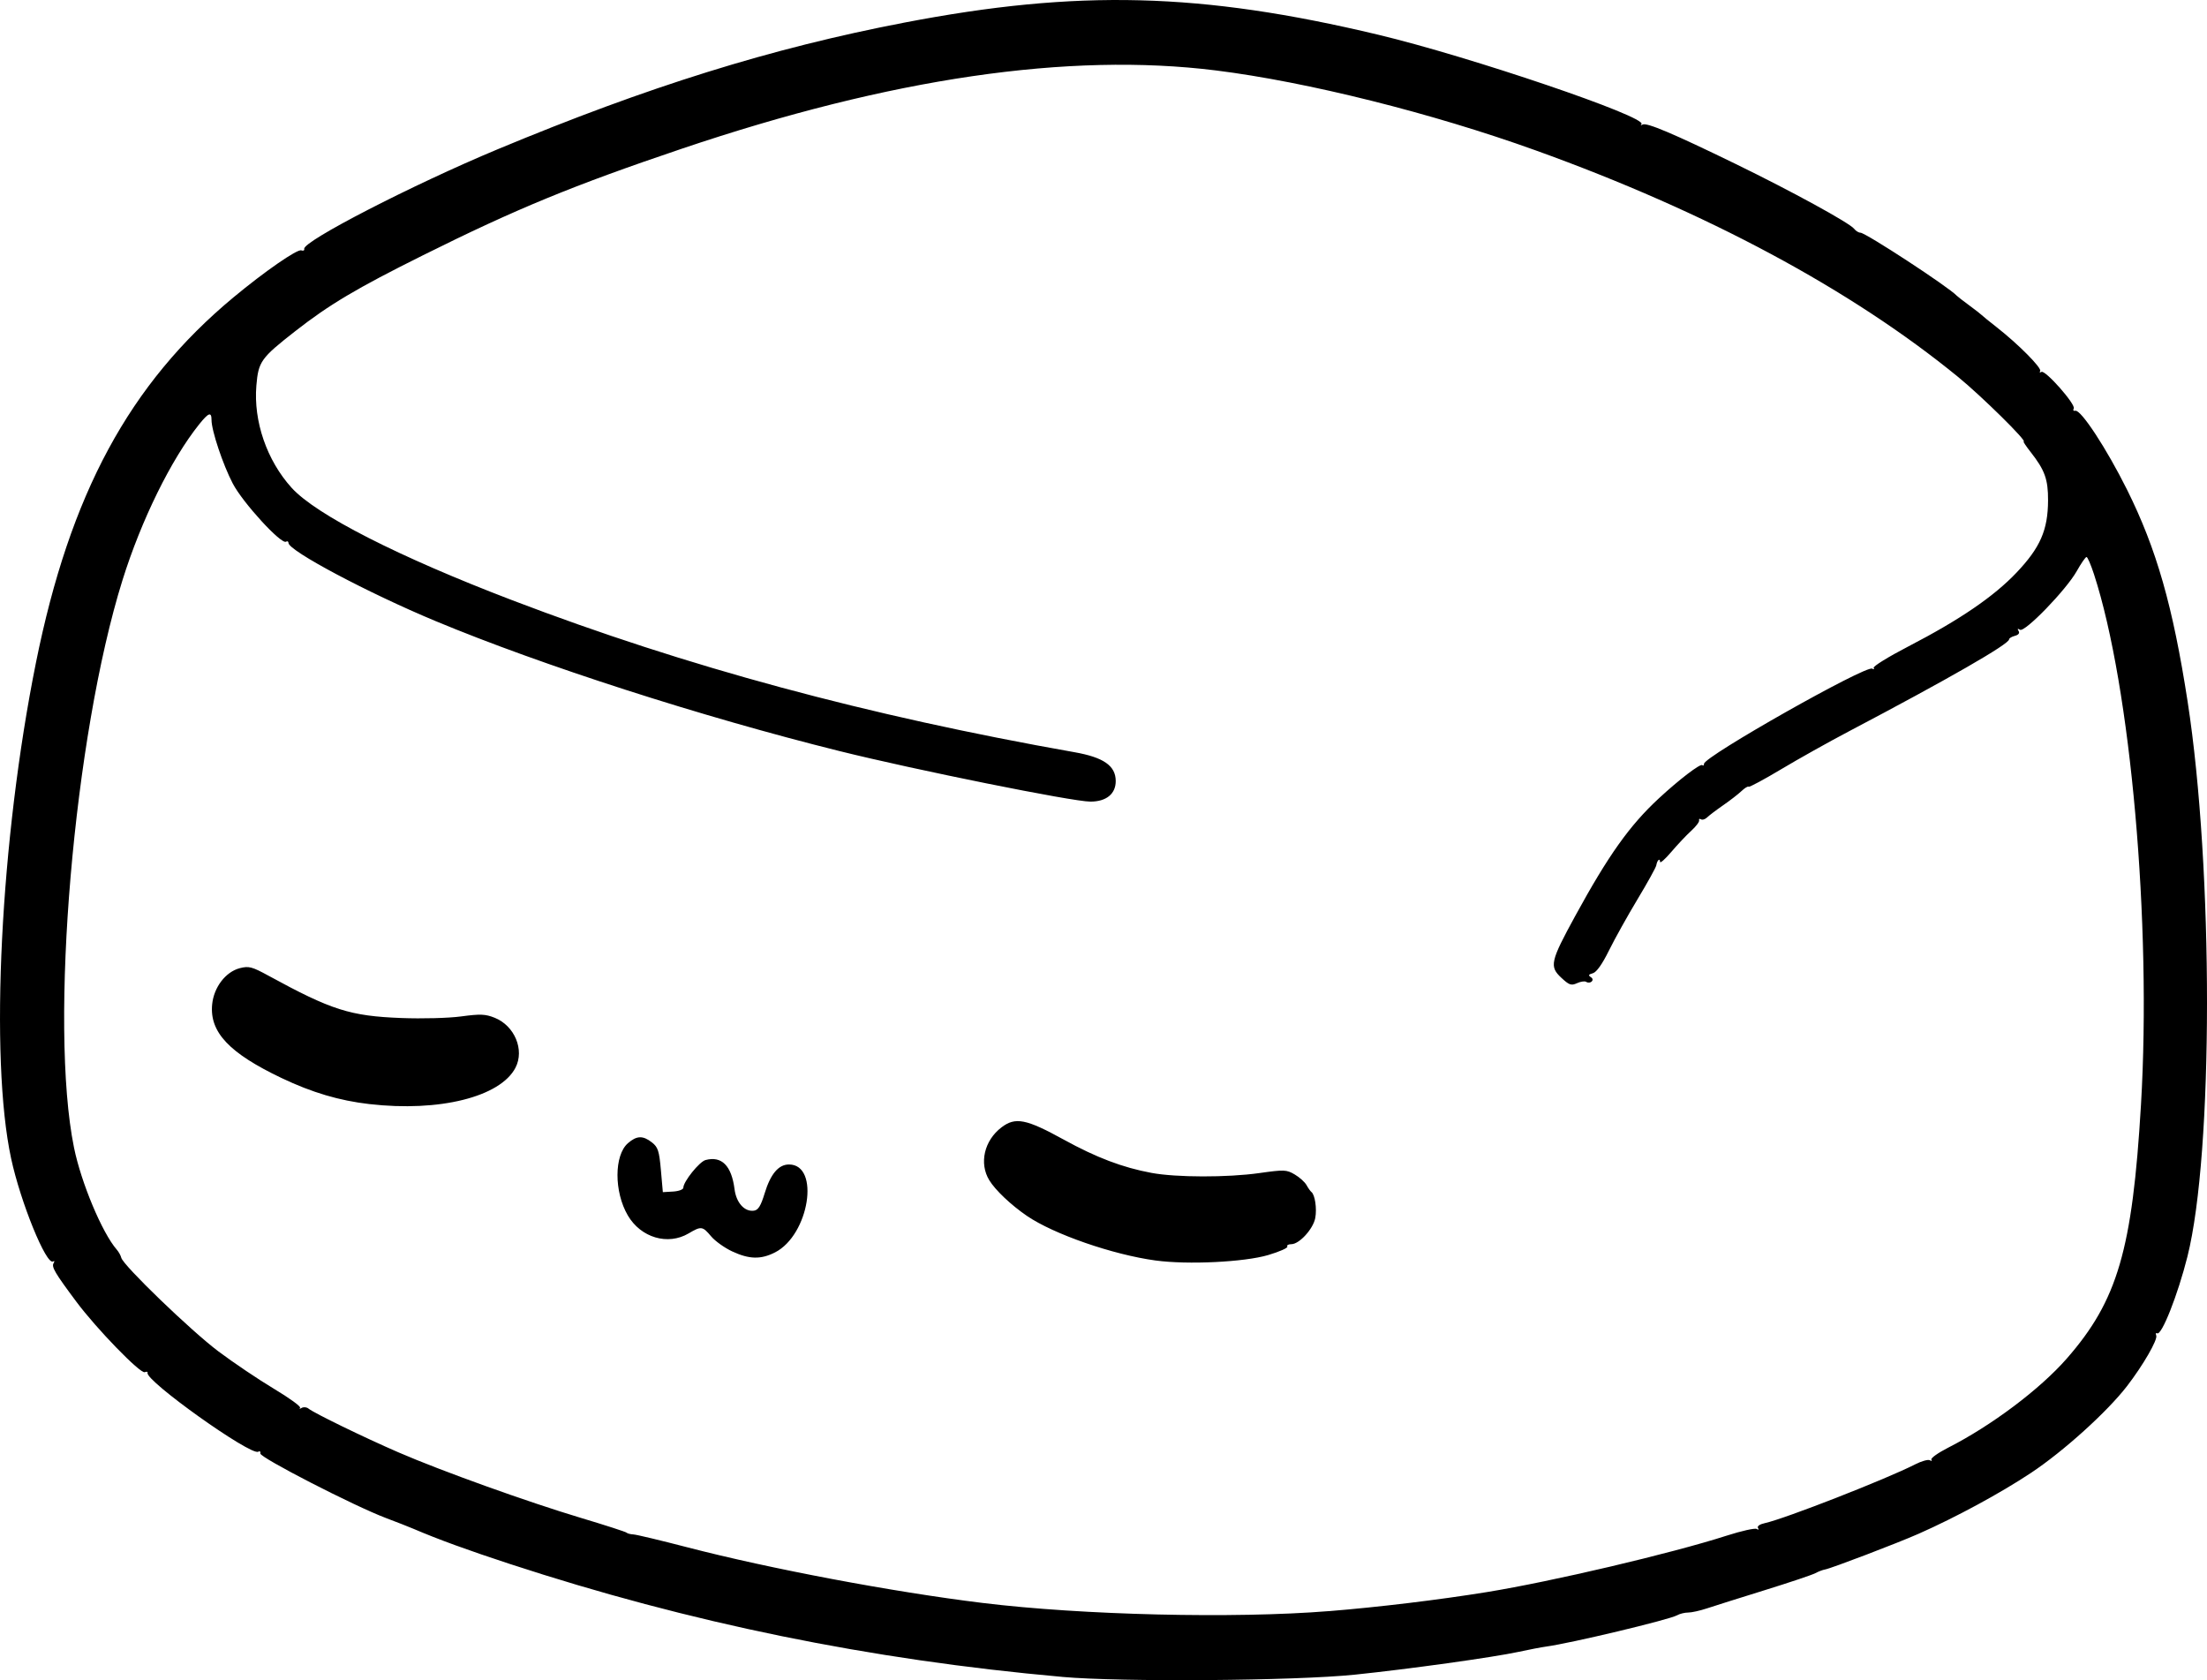 <?xml version="1.0" encoding="UTF-8" standalone="no"?>
<!-- Created with Inkscape (http://www.inkscape.org/) -->

<svg
   width="212.444mm"
   height="161.728mm"
   viewBox="0 0 212.444 161.728"
   version="1.1"
   id="svg5"
   xml:space="preserve"
   xmlns="http://www.w3.org/2000/svg"
   xmlns:svg="http://www.w3.org/2000/svg"><defs
     id="defs2" /><g
     id="layer1"
     transform="translate(11.454,-54.108)"><path
       style="fill:#000000;stroke-width:0.265"
       d="m 90.791,215.52 c -18.515,-1.65 -35.84,-5.192 -53.181,-10.874 -4.029,-1.32 -6.917,-2.373 -9.26,-3.377 -0.437,-0.187 -1.627,-0.654 -2.646,-1.037 -3.04,-1.144 -12.179,-5.841 -12.098,-6.217 0.04,-0.187 -0.051,-0.263 -0.201,-0.17 -0.697,0.431 -10.906,-6.845 -10.656,-7.595 0.035,-0.104 -0.088,-0.131 -0.273,-0.06 -0.425,0.163 -4.631,-4.17 -6.575,-6.775 -2.07,-2.773 -2.416,-3.36 -2.193,-3.721 0.108,-0.175 0.084,-0.248 -0.053,-0.163 -0.647,0.4 -3.132,-5.699 -4.038,-9.911 -2.085,-9.694 -1.033,-30.73 2.386,-47.707 3.278,-16.276 8.995,-26.852 19.018,-35.183 2.989,-2.485 6.146,-4.671 6.531,-4.523 0.188,0.072 0.314,0.009 0.279,-0.142 -0.166,-0.717 10.419,-6.17 18.59,-9.577 14.499,-6.046 26.355,-9.74 39.158,-12.201 16.716,-3.213 28.579,-2.91 45.641,1.165 8.834,2.11 25.945,7.924 25.329,8.606 -0.106,0.117 -0.056,0.135 0.111,0.039 0.386,-0.22 2.927,0.855 8.956,3.791 5.379,2.619 10.966,5.676 11.406,6.24 0.162,0.207 0.434,0.377 0.605,0.377 0.502,0 8.527,5.25 9.288,6.077 0.073,0.079 0.609,0.494 1.191,0.922 0.582,0.428 1.118,0.844 1.191,0.925 0.073,0.08 0.728,0.612 1.455,1.181 2.065,1.615 4.357,3.924 4.18,4.211 -0.088,0.143 -0.034,0.182 0.121,0.086 0.363,-0.224 3.341,3.153 3.11,3.528 -0.096,0.155 -0.026,0.25 0.154,0.21 0.542,-0.12 3.012,3.651 4.978,7.6 2.833,5.689 4.411,11.211 5.831,20.399 2.495,16.142 2.485,43.448 -0.019,53.419 -0.924,3.68 -2.492,7.647 -2.919,7.383 -0.12,-0.074 -0.157,0.023 -0.083,0.216 0.154,0.401 -1.272,2.87 -2.812,4.867 -1.902,2.468 -6.11,6.272 -9.235,8.348 -2.933,1.949 -7.256,4.291 -10.848,5.876 -2.053,0.906 -8.407,3.33 -8.985,3.428 -0.224,0.038 -0.646,0.199 -0.937,0.357 -0.291,0.159 -2.494,0.898 -4.895,1.643 -2.401,0.745 -4.901,1.533 -5.556,1.751 -0.655,0.218 -1.46,0.395 -1.79,0.395 -0.329,-7.9e-4 -0.806,0.116 -1.058,0.26 -0.753,0.429 -10.243,2.696 -12.63,3.018 -0.437,0.059 -1.627,0.287 -2.646,0.508 -2.421,0.524 -10.565,1.658 -15.743,2.192 -5.771,0.596 -22.482,0.724 -28.178,0.217 z m 25.665,-6.327 c 4.815,-0.389 10.599,-1.087 15.229,-1.838 6.261,-1.016 17.759,-3.721 23.072,-5.43 1.421,-0.457 2.719,-0.746 2.885,-0.644 0.178,0.11 0.23,0.07 0.127,-0.097 -0.105,-0.17 0.171,-0.36 0.687,-0.472 1.905,-0.415 11.729,-4.257 14.431,-5.644 0.623,-0.32 1.267,-0.499 1.43,-0.399 0.163,0.101 0.228,0.072 0.144,-0.064 -0.084,-0.136 0.642,-0.652 1.613,-1.147 4.183,-2.132 8.834,-5.626 11.416,-8.577 4.892,-5.59 6.318,-10.467 7.145,-24.431 1.033,-17.435 -0.986,-40.215 -4.526,-51.075 -0.296,-0.91 -0.619,-1.654 -0.716,-1.653 -0.097,1.5e-4 -0.521,0.613 -0.942,1.363 -1.008,1.795 -5.005,5.925 -5.461,5.643 -0.227,-0.14 -0.272,-0.103 -0.137,0.115 0.127,0.206 -0.002,0.376 -0.356,0.469 -0.306,0.08 -0.556,0.232 -0.556,0.338 0,0.459 -5.865,3.825 -15.478,8.885 -1.892,0.996 -4.797,2.622 -6.457,3.615 -1.659,0.992 -3.071,1.751 -3.137,1.685 -0.066,-0.066 -0.375,0.122 -0.687,0.418 -0.312,0.296 -1.103,0.908 -1.758,1.361 -0.655,0.452 -1.349,0.978 -1.543,1.168 -0.194,0.19 -0.464,0.276 -0.602,0.191 -0.137,-0.085 -0.217,-0.041 -0.177,0.098 0.04,0.139 -0.304,0.594 -0.764,1.012 -0.46,0.418 -1.323,1.333 -1.918,2.033 -0.595,0.7 -1.081,1.127 -1.081,0.948 0,-0.409 -0.286,-0.142 -0.358,0.334 -0.029,0.195 -0.842,1.665 -1.805,3.265 -0.963,1.601 -2.203,3.825 -2.754,4.943 -0.649,1.316 -1.195,2.085 -1.548,2.183 -0.424,0.117 -0.466,0.202 -0.187,0.382 0.41,0.265 -0.054,0.7 -0.471,0.442 -0.135,-0.083 -0.529,-0.022 -0.877,0.137 -0.547,0.249 -0.749,0.178 -1.507,-0.53 -1.159,-1.082 -1.049,-1.567 1.349,-5.954 3.183,-5.824 5.222,-8.693 8.027,-11.294 1.967,-1.824 4.023,-3.395 4.205,-3.213 0.088,0.088 0.16,0.03 0.16,-0.129 0,-0.7 15.602,-9.524 16.193,-9.159 0.161,0.099 0.222,0.067 0.136,-0.073 -0.086,-0.14 1.413,-1.067 3.333,-2.062 4.952,-2.566 8.226,-4.8 10.415,-7.105 2.288,-2.409 3.029,-4.103 3.04,-6.955 0.008,-2.035 -0.312,-2.921 -1.69,-4.674 -0.429,-0.546 -0.725,-0.992 -0.658,-0.992 0.383,0 -4.05,-4.37 -6.295,-6.205 -10.325,-8.442 -24.238,-15.905 -40.688,-21.825 -9.968,-3.588 -22.003,-6.597 -30.75,-7.689 -14.185,-1.771 -31.31,0.737 -51.43,7.531 -10.47,3.536 -15.932,5.784 -24.902,10.25 -6.42,3.197 -9.029,4.747 -12.318,7.319 -3.304,2.584 -3.541,2.916 -3.735,5.234 -0.288,3.436 1.01,7.202 3.388,9.831 2.353,2.602 10.286,6.645 21.265,10.838 16.72,6.386 34.12,11.088 54.096,14.619 2.798,0.495 3.956,1.298 3.972,2.755 0.013,1.251 -0.9,2.001 -2.438,2.001 -1.722,0 -16.828,-3.044 -24.187,-4.874 -13.239,-3.292 -28.629,-8.246 -38.851,-12.506 -6.509,-2.712 -14.155,-6.775 -14.155,-7.522 0,-0.145 -0.106,-0.198 -0.236,-0.118 -0.462,0.286 -4.164,-3.757 -5.125,-5.599 -0.953,-1.825 -2.046,-5.094 -2.046,-6.12 0,-0.808 -0.285,-0.707 -1.191,0.424 -2.695,3.365 -5.577,9.227 -7.385,15.016 -4.686,15.013 -7.061,42.827 -4.661,54.601 0.69,3.385 2.711,8.207 4.118,9.825 0.19,0.218 0.384,0.568 0.432,0.777 0.166,0.724 6.714,7.037 9.348,9.013 1.455,1.091 3.862,2.712 5.349,3.602 1.487,0.89 2.618,1.713 2.514,1.828 -0.104,0.116 -0.036,0.121 0.152,0.013 0.188,-0.109 0.486,-0.078 0.661,0.067 0.509,0.422 5.339,2.772 8.654,4.21 4.108,1.782 12.427,4.77 17.595,6.319 2.328,0.698 4.293,1.333 4.366,1.412 0.073,0.079 0.37,0.155 0.661,0.171 0.291,0.015 2.613,0.57 5.159,1.231 8.004,2.08 19.8,4.304 28.443,5.363 9.608,1.177 24.238,1.522 33.338,0.787 z M 99.787,175.441 c -4.12,-0.559 -9.82,-2.536 -12.395,-4.298 -1.532,-1.048 -3.037,-2.475 -3.619,-3.43 -0.994,-1.63 -0.489,-3.819 1.173,-5.086 1.338,-1.021 2.372,-0.818 5.992,1.175 3.147,1.732 5.666,2.688 8.452,3.206 2.383,0.443 7.306,0.452 10.371,0.018 2.405,-0.34 2.619,-0.332 3.412,0.132 0.465,0.272 0.977,0.733 1.138,1.024 0.161,0.291 0.372,0.59 0.47,0.664 0.342,0.26 0.541,1.597 0.371,2.502 -0.198,1.056 -1.537,2.522 -2.304,2.522 -0.288,0 -0.461,0.103 -0.383,0.228 0.077,0.125 -0.75,0.493 -1.839,0.816 -2.294,0.681 -7.749,0.946 -10.838,0.526 z m -40.757,-0.874 c -0.734,-0.342 -1.649,-0.995 -2.033,-1.453 -0.827,-0.983 -0.949,-0.999 -2.167,-0.28 -1.998,1.179 -4.595,0.412 -5.849,-1.729 -1.334,-2.276 -1.327,-5.794 0.012,-6.958 0.844,-0.734 1.444,-0.752 2.312,-0.069 0.58,0.456 0.695,0.812 0.858,2.655 l 0.188,2.128 0.986,-0.058 c 0.545,-0.032 0.986,-0.197 0.986,-0.368 0,-0.584 1.543,-2.507 2.139,-2.665 1.554,-0.413 2.501,0.539 2.791,2.807 0.168,1.315 0.969,2.197 1.874,2.066 0.408,-0.059 0.658,-0.466 1.02,-1.656 0.569,-1.873 1.339,-2.789 2.346,-2.789 3.022,0 1.948,6.784 -1.34,8.461 -1.365,0.696 -2.483,0.672 -4.122,-0.092 z m -34.914,-14.181 c -2.914,-0.336 -5.53,-1.111 -8.467,-2.509 -5.037,-2.399 -6.938,-4.414 -6.682,-7.082 0.159,-1.656 1.3,-3.147 2.674,-3.496 0.86,-0.218 1.166,-0.137 2.752,0.729 6.068,3.314 7.853,3.882 12.783,4.072 2.012,0.078 4.545,0.01 5.761,-0.154 1.846,-0.248 2.329,-0.229 3.226,0.13 1.92,0.768 2.889,3.091 2.004,4.803 -1.456,2.815 -7.329,4.28 -14.052,3.506 z"
       id="path711" /></g></svg>
